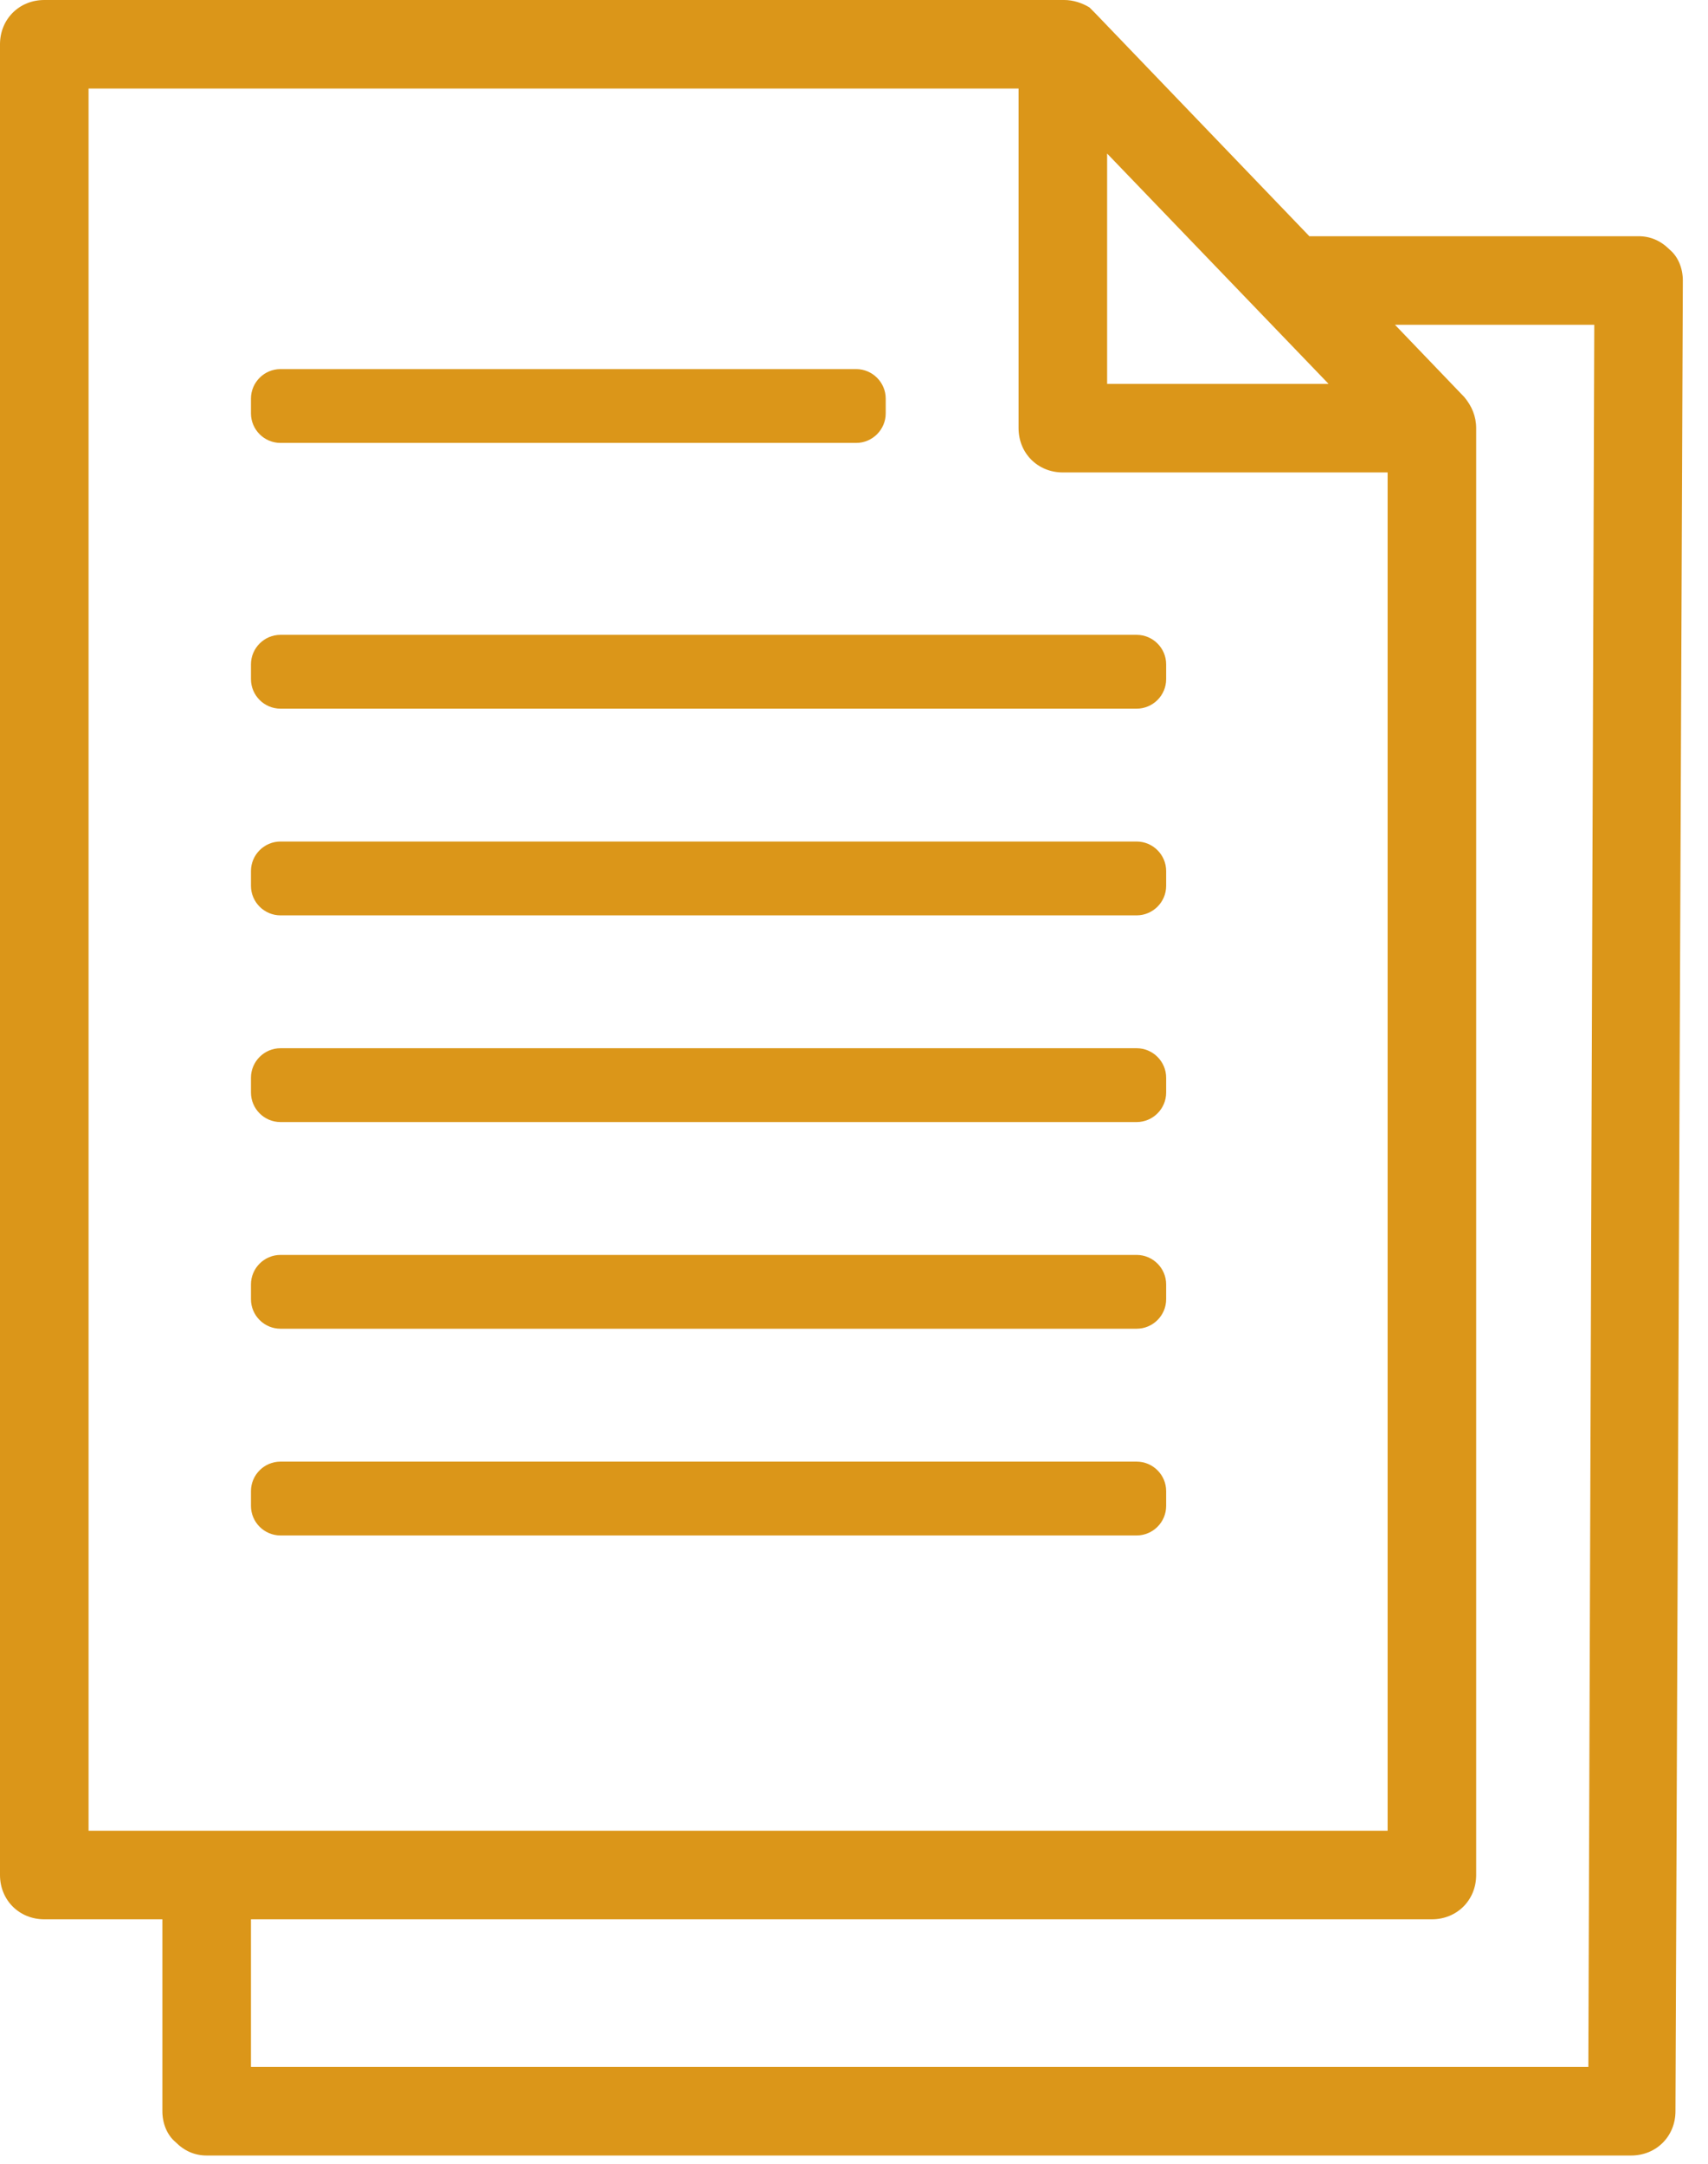<svg width="60" height="76" viewBox="0 0 60 76" fill="none" xmlns="http://www.w3.org/2000/svg">
<path d="M58.649 8.764C58.338 8.453 57.975 8.297 57.56 8.297H45.996L38.477 0.467C38.425 0.415 38.374 0.363 38.322 0.311L38.27 0.259C38.011 0.104 37.699 0 37.388 0H1.556C0.674 0 0 0.674 0 1.556V65.857C0 66.739 0.674 67.413 1.556 67.413H5.704V74.154C5.704 74.569 5.86 74.984 6.171 75.243C6.482 75.554 6.845 75.71 7.26 75.71H57.301C58.183 75.71 58.857 75.036 58.857 74.154L59.116 9.853C59.116 9.438 58.961 9.023 58.649 8.764ZM38.892 5.393L46.671 13.483H38.892V5.393ZM3.111 64.302V3.111H35.781V15.038C35.781 15.92 36.455 16.594 37.336 16.594H48.745V64.302H3.111ZM55.797 72.599H8.816V67.413H50.3C51.182 67.413 51.856 66.739 51.856 65.857V15.038C51.856 14.623 51.701 14.26 51.441 13.949L49.004 11.408H56.005L55.797 72.599Z" fill="#DB9619"/>
<path d="M9.853 15.557H30.077C30.647 15.557 31.114 15.09 31.114 14.52V14.001C31.114 13.431 30.647 12.964 30.077 12.964H9.853C9.282 12.964 8.816 13.431 8.816 14.001V14.52C8.816 15.09 9.282 15.557 9.853 15.557Z" fill="#DB9619"/>
<path d="M39.929 22.298H9.853C9.282 22.298 8.816 22.765 8.816 23.335V23.854C8.816 24.424 9.282 24.891 9.853 24.891H39.929C40.5 24.891 40.966 24.424 40.966 23.854V23.335C40.966 22.765 40.5 22.298 39.929 22.298Z" fill="#DB9619"/>
<path d="M39.929 29.558H9.853C9.282 29.558 8.816 30.025 8.816 30.595V31.114C8.816 31.684 9.282 32.151 9.853 32.151H39.929C40.5 32.151 40.966 31.684 40.966 31.114V30.595C40.966 30.025 40.5 29.558 39.929 29.558Z" fill="#DB9619"/>
<path d="M39.929 36.818H9.853C9.282 36.818 8.816 37.285 8.816 37.855V38.374C8.816 38.944 9.282 39.411 9.853 39.411H39.929C40.5 39.411 40.966 38.944 40.966 38.374V37.855C40.966 37.285 40.5 36.818 39.929 36.818Z" fill="#DB9619"/>
<path d="M39.929 44.078H9.853C9.282 44.078 8.816 44.544 8.816 45.115V45.633C8.816 46.204 9.282 46.67 9.853 46.67H39.929C40.5 46.67 40.966 46.204 40.966 45.633V45.115C40.966 44.544 40.5 44.078 39.929 44.078Z" fill="#DB9619"/>
<path d="M39.929 51.338H9.853C9.282 51.338 8.816 51.804 8.816 52.375V52.893C8.816 53.464 9.282 53.931 9.853 53.931H39.929C40.5 53.931 40.966 53.464 40.966 52.893V52.375C40.966 51.804 40.5 51.338 39.929 51.338Z" fill="#DB9619"/>
</svg>
